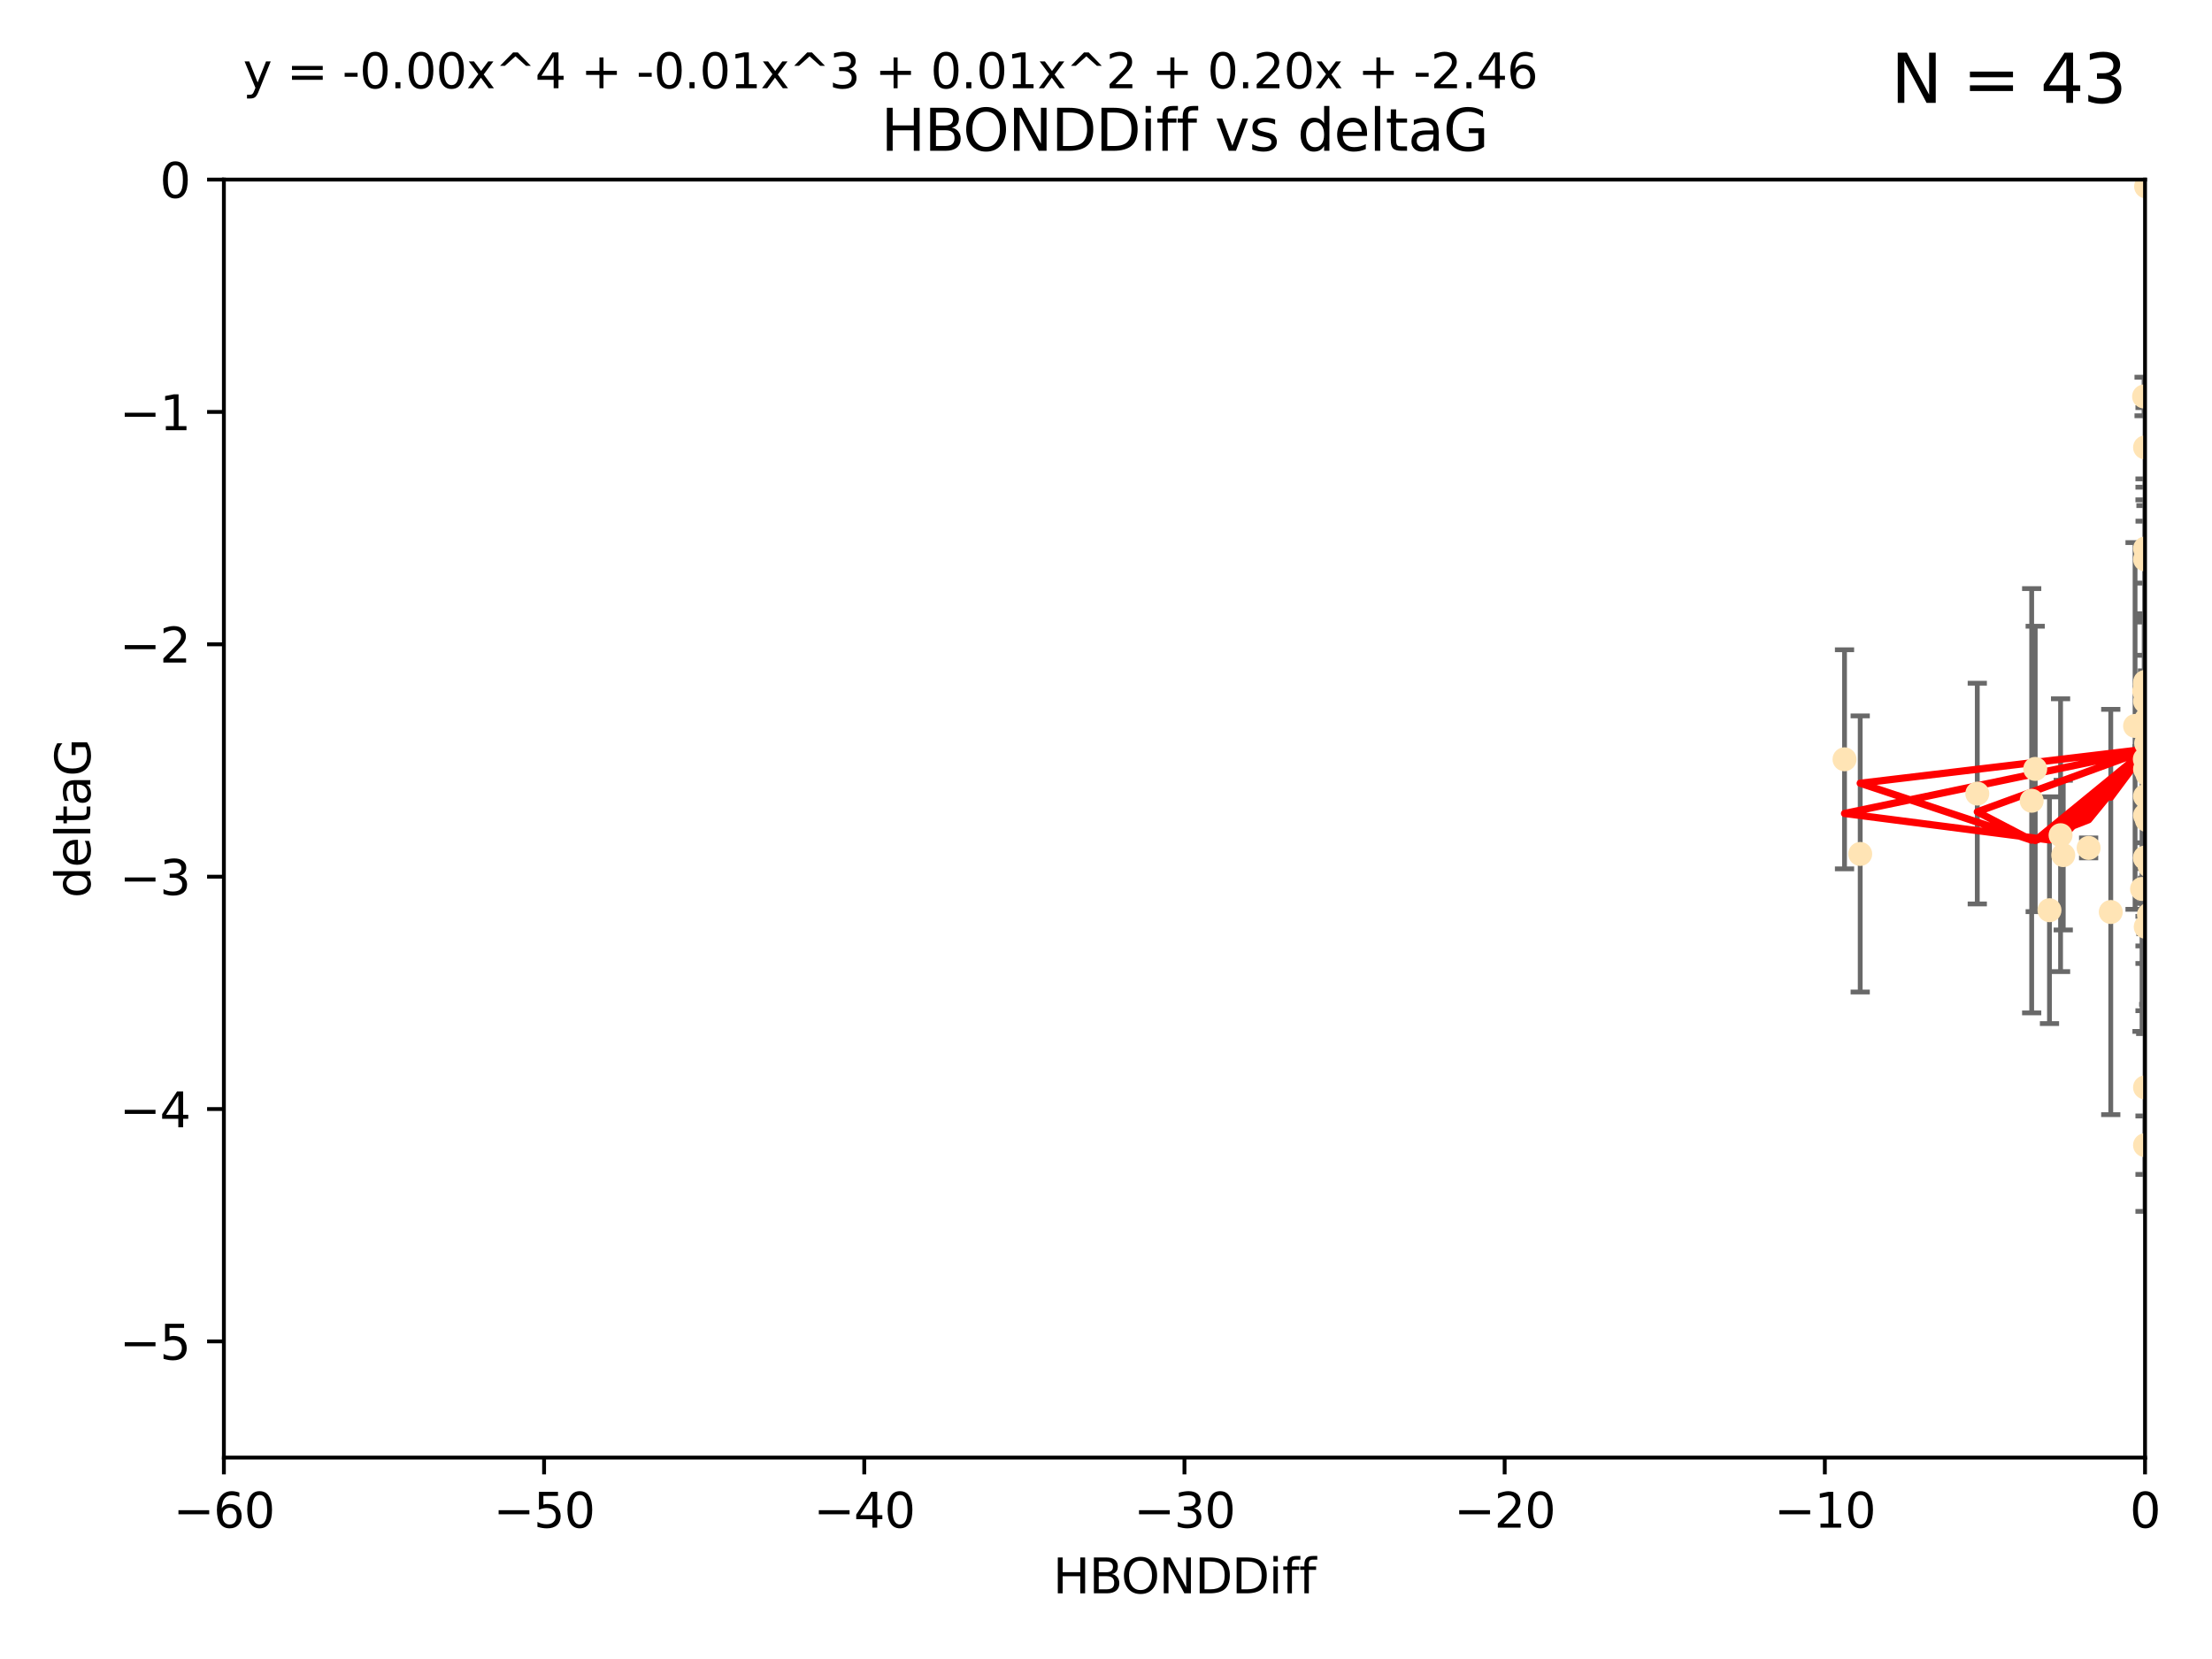 <?xml version="1.0" encoding="utf-8" standalone="no"?>
<!DOCTYPE svg PUBLIC "-//W3C//DTD SVG 1.1//EN"
  "http://www.w3.org/Graphics/SVG/1.1/DTD/svg11.dtd">
<svg xmlns:xlink="http://www.w3.org/1999/xlink" width="460.8pt" height="345.6pt" viewBox="0 0 460.8 345.6" xmlns="http://www.w3.org/2000/svg" version="1.1">
 <defs>
  <style type="text/css">*{stroke-linejoin: round; stroke-linecap: butt}</style>
 </defs>
 <g id="figure_1">
  <g id="patch_1">
   <path d="M 0 345.6 
L 460.8 345.6 
L 460.8 0 
L 0 0 
z
" style="fill: #ffffff"/>
  </g>
  <g id="axes_1">
   <g id="patch_2">
    <path d="M 46.64 303.64 
L 446.85 303.64 
L 446.85 37.411 
L 46.64 37.411 
z
" style="fill: #ffffff"/>
   </g>
   <g id="PathCollection_1">
    <defs>
     <path id="mc9ed671432" d="M 0 1.118 
C 0.297 1.118 0.581 1 0.791 0.791 
C 1 0.581 1.118 0.297 1.118 0 
C 1.118 -0.297 1 -0.581 0.791 -0.791 
C 0.581 -1 0.297 -1.118 0 -1.118 
C -0.297 -1.118 -0.581 -1 -0.791 -0.791 
C -1 -0.581 -1.118 -0.297 -1.118 0 
C -1.118 0.297 -1 0.581 -0.791 0.791 
C -0.581 1 -0.297 1.118 0 1.118 
z
" style="stroke: #ffe4b5"/>
    </defs>
    <g clip-path="url(#pda5f721642)">
     <use xlink:href="#mc9ed671432" x="447.67" y="190.544" style="fill: #ffe4b5; stroke: #ffe4b5"/>
     <use xlink:href="#mc9ed671432" x="429.812" y="178.137" style="fill: #ffe4b5; stroke: #ffe4b5"/>
     <use xlink:href="#mc9ed671432" x="446.85" y="169.858" style="fill: #ffe4b5; stroke: #ffe4b5"/>
     <use xlink:href="#mc9ed671432" x="446.85" y="238.566" style="fill: #ffe4b5; stroke: #ffe4b5"/>
     <use xlink:href="#mc9ed671432" x="429.254" y="173.986" style="fill: #ffe4b5; stroke: #ffe4b5"/>
     <use xlink:href="#mc9ed671432" x="446.868" y="142.064" style="fill: #ffe4b5; stroke: #ffe4b5"/>
     <use xlink:href="#mc9ed671432" x="411.905" y="165.32" style="fill: #ffe4b5; stroke: #ffe4b5"/>
     <use xlink:href="#mc9ed671432" x="423.236" y="166.812" style="fill: #ffe4b5; stroke: #ffe4b5"/>
     <use xlink:href="#mc9ed671432" x="387.515" y="177.893" style="fill: #ffe4b5; stroke: #ffe4b5"/>
     <use xlink:href="#mc9ed671432" x="447.074" y="38.847" style="fill: #ffe4b5; stroke: #ffe4b5"/>
     <use xlink:href="#mc9ed671432" x="447.049" y="149.929" style="fill: #ffe4b5; stroke: #ffe4b5"/>
     <use xlink:href="#mc9ed671432" x="446.85" y="114.27" style="fill: #ffe4b5; stroke: #ffe4b5"/>
     <use xlink:href="#mc9ed671432" x="446.85" y="142.679" style="fill: #ffe4b5; stroke: #ffe4b5"/>
     <use xlink:href="#mc9ed671432" x="470.887" y="148.47" style="fill: #ffe4b5; stroke: #ffe4b5"/>
     <use xlink:href="#mc9ed671432" x="446.85" y="116.536" style="fill: #ffe4b5; stroke: #ffe4b5"/>
     <use xlink:href="#mc9ed671432" x="446.809" y="158.151" style="fill: #ffe4b5; stroke: #ffe4b5"/>
     <use xlink:href="#mc9ed671432" x="447.789" y="180.416" style="fill: #ffe4b5; stroke: #ffe4b5"/>
     <use xlink:href="#mc9ed671432" x="446.85" y="146.089" style="fill: #ffe4b5; stroke: #ffe4b5"/>
     <use xlink:href="#mc9ed671432" x="446.85" y="142.386" style="fill: #ffe4b5; stroke: #ffe4b5"/>
     <use xlink:href="#mc9ed671432" x="471.009" y="164.76" style="fill: #ffe4b5; stroke: #ffe4b5"/>
     <use xlink:href="#mc9ed671432" x="446.85" y="178.642" style="fill: #ffe4b5; stroke: #ffe4b5"/>
     <use xlink:href="#mc9ed671432" x="423.973" y="160.183" style="fill: #ffe4b5; stroke: #ffe4b5"/>
     <use xlink:href="#mc9ed671432" x="435.099" y="176.633" style="fill: #ffe4b5; stroke: #ffe4b5"/>
     <use xlink:href="#mc9ed671432" x="446.85" y="178.764" style="fill: #ffe4b5; stroke: #ffe4b5"/>
     <use xlink:href="#mc9ed671432" x="446.226" y="185.182" style="fill: #ffe4b5; stroke: #ffe4b5"/>
     <use xlink:href="#mc9ed671432" x="439.711" y="189.983" style="fill: #ffe4b5; stroke: #ffe4b5"/>
     <use xlink:href="#mc9ed671432" x="446.677" y="143.993" style="fill: #ffe4b5; stroke: #ffe4b5"/>
     <use xlink:href="#mc9ed671432" x="446.85" y="226.528" style="fill: #ffe4b5; stroke: #ffe4b5"/>
     <use xlink:href="#mc9ed671432" x="384.248" y="158.177" style="fill: #ffe4b5; stroke: #ffe4b5"/>
     <use xlink:href="#mc9ed671432" x="426.944" y="189.612" style="fill: #ffe4b5; stroke: #ffe4b5"/>
     <use xlink:href="#mc9ed671432" x="447.618" y="178.566" style="fill: #ffe4b5; stroke: #ffe4b5"/>
     <use xlink:href="#mc9ed671432" x="446.994" y="193.073" style="fill: #ffe4b5; stroke: #ffe4b5"/>
     <use xlink:href="#mc9ed671432" x="446.857" y="93.206" style="fill: #ffe4b5; stroke: #ffe4b5"/>
     <use xlink:href="#mc9ed671432" x="447.378" y="152.11" style="fill: #ffe4b5; stroke: #ffe4b5"/>
     <use xlink:href="#mc9ed671432" x="446.653" y="82.595" style="fill: #ffe4b5; stroke: #ffe4b5"/>
     <use xlink:href="#mc9ed671432" x="447.362" y="161.337" style="fill: #ffe4b5; stroke: #ffe4b5"/>
     <use xlink:href="#mc9ed671432" x="471.003" y="101.135" style="fill: #ffe4b5; stroke: #ffe4b5"/>
     <use xlink:href="#mc9ed671432" x="447.081" y="154.845" style="fill: #ffe4b5; stroke: #ffe4b5"/>
     <use xlink:href="#mc9ed671432" x="447.236" y="170.835" style="fill: #ffe4b5; stroke: #ffe4b5"/>
     <use xlink:href="#mc9ed671432" x="444.774" y="151.227" style="fill: #ffe4b5; stroke: #ffe4b5"/>
     <use xlink:href="#mc9ed671432" x="471.328" y="138.239" style="fill: #ffe4b5; stroke: #ffe4b5"/>
     <use xlink:href="#mc9ed671432" x="446.85" y="165.868" style="fill: #ffe4b5; stroke: #ffe4b5"/>
     <use xlink:href="#mc9ed671432" x="446.85" y="160.223" style="fill: #ffe4b5; stroke: #ffe4b5"/>
    </g>
   </g>
   <g id="matplotlib.axis_1">
    <g id="xtick_1">
     <g id="line2d_1">
      <defs>
       <path id="m88e92c25e1" d="M 0 0 
L 0 3.5 
" style="stroke: #000000; stroke-width: 0.8"/>
      </defs>
      <g>
       <use xlink:href="#m88e92c25e1" x="46.64" y="303.64" style="stroke: #000000; stroke-width: 0.8"/>
      </g>
     </g>
     <g id="text_1">
      <!-- −60 -->
      <g transform="translate(36.088 318.238)scale(0.1 -0.1)">
       <defs>
        <path id="DejaVuSans-2212" d="M 678 2272 
L 4684 2272 
L 4684 1741 
L 678 1741 
L 678 2272 
z
" transform="scale(0.016)"/>
        <path id="DejaVuSans-36" d="M 2113 2584 
Q 1688 2584 1439 2293 
Q 1191 2003 1191 1497 
Q 1191 994 1439 701 
Q 1688 409 2113 409 
Q 2538 409 2786 701 
Q 3034 994 3034 1497 
Q 3034 2003 2786 2293 
Q 2538 2584 2113 2584 
z
M 3366 4563 
L 3366 3988 
Q 3128 4100 2886 4159 
Q 2644 4219 2406 4219 
Q 1781 4219 1451 3797 
Q 1122 3375 1075 2522 
Q 1259 2794 1537 2939 
Q 1816 3084 2150 3084 
Q 2853 3084 3261 2657 
Q 3669 2231 3669 1497 
Q 3669 778 3244 343 
Q 2819 -91 2113 -91 
Q 1303 -91 875 529 
Q 447 1150 447 2328 
Q 447 3434 972 4092 
Q 1497 4750 2381 4750 
Q 2619 4750 2861 4703 
Q 3103 4656 3366 4563 
z
" transform="scale(0.016)"/>
        <path id="DejaVuSans-30" d="M 2034 4250 
Q 1547 4250 1301 3770 
Q 1056 3291 1056 2328 
Q 1056 1369 1301 889 
Q 1547 409 2034 409 
Q 2525 409 2770 889 
Q 3016 1369 3016 2328 
Q 3016 3291 2770 3770 
Q 2525 4250 2034 4250 
z
M 2034 4750 
Q 2819 4750 3233 4129 
Q 3647 3509 3647 2328 
Q 3647 1150 3233 529 
Q 2819 -91 2034 -91 
Q 1250 -91 836 529 
Q 422 1150 422 2328 
Q 422 3509 836 4129 
Q 1250 4750 2034 4750 
z
" transform="scale(0.016)"/>
       </defs>
       <use xlink:href="#DejaVuSans-2212"/>
       <use xlink:href="#DejaVuSans-36" x="83.789"/>
       <use xlink:href="#DejaVuSans-30" x="147.412"/>
      </g>
     </g>
    </g>
    <g id="xtick_2">
     <g id="line2d_2">
      <g>
       <use xlink:href="#m88e92c25e1" x="113.342" y="303.64" style="stroke: #000000; stroke-width: 0.8"/>
      </g>
     </g>
     <g id="text_2">
      <!-- −50 -->
      <g transform="translate(102.789 318.238)scale(0.1 -0.1)">
       <defs>
        <path id="DejaVuSans-35" d="M 691 4666 
L 3169 4666 
L 3169 4134 
L 1269 4134 
L 1269 2991 
Q 1406 3038 1543 3061 
Q 1681 3084 1819 3084 
Q 2600 3084 3056 2656 
Q 3513 2228 3513 1497 
Q 3513 744 3044 326 
Q 2575 -91 1722 -91 
Q 1428 -91 1123 -41 
Q 819 9 494 109 
L 494 744 
Q 775 591 1075 516 
Q 1375 441 1709 441 
Q 2250 441 2565 725 
Q 2881 1009 2881 1497 
Q 2881 1984 2565 2268 
Q 2250 2553 1709 2553 
Q 1456 2553 1204 2497 
Q 953 2441 691 2322 
L 691 4666 
z
" transform="scale(0.016)"/>
       </defs>
       <use xlink:href="#DejaVuSans-2212"/>
       <use xlink:href="#DejaVuSans-35" x="83.789"/>
       <use xlink:href="#DejaVuSans-30" x="147.412"/>
      </g>
     </g>
    </g>
    <g id="xtick_3">
     <g id="line2d_3">
      <g>
       <use xlink:href="#m88e92c25e1" x="180.043" y="303.64" style="stroke: #000000; stroke-width: 0.8"/>
      </g>
     </g>
     <g id="text_3">
      <!-- −40 -->
      <g transform="translate(169.491 318.238)scale(0.1 -0.1)">
       <defs>
        <path id="DejaVuSans-34" d="M 2419 4116 
L 825 1625 
L 2419 1625 
L 2419 4116 
z
M 2253 4666 
L 3047 4666 
L 3047 1625 
L 3713 1625 
L 3713 1100 
L 3047 1100 
L 3047 0 
L 2419 0 
L 2419 1100 
L 313 1100 
L 313 1709 
L 2253 4666 
z
" transform="scale(0.016)"/>
       </defs>
       <use xlink:href="#DejaVuSans-2212"/>
       <use xlink:href="#DejaVuSans-34" x="83.789"/>
       <use xlink:href="#DejaVuSans-30" x="147.412"/>
      </g>
     </g>
    </g>
    <g id="xtick_4">
     <g id="line2d_4">
      <g>
       <use xlink:href="#m88e92c25e1" x="246.745" y="303.64" style="stroke: #000000; stroke-width: 0.8"/>
      </g>
     </g>
     <g id="text_4">
      <!-- −30 -->
      <g transform="translate(236.193 318.238)scale(0.1 -0.1)">
       <defs>
        <path id="DejaVuSans-33" d="M 2597 2516 
Q 3050 2419 3304 2112 
Q 3559 1806 3559 1356 
Q 3559 666 3084 287 
Q 2609 -91 1734 -91 
Q 1441 -91 1130 -33 
Q 819 25 488 141 
L 488 750 
Q 750 597 1062 519 
Q 1375 441 1716 441 
Q 2309 441 2620 675 
Q 2931 909 2931 1356 
Q 2931 1769 2642 2001 
Q 2353 2234 1838 2234 
L 1294 2234 
L 1294 2753 
L 1863 2753 
Q 2328 2753 2575 2939 
Q 2822 3125 2822 3475 
Q 2822 3834 2567 4026 
Q 2313 4219 1838 4219 
Q 1578 4219 1281 4162 
Q 984 4106 628 3988 
L 628 4550 
Q 988 4650 1302 4700 
Q 1616 4750 1894 4750 
Q 2613 4750 3031 4423 
Q 3450 4097 3450 3541 
Q 3450 3153 3228 2886 
Q 3006 2619 2597 2516 
z
" transform="scale(0.016)"/>
       </defs>
       <use xlink:href="#DejaVuSans-2212"/>
       <use xlink:href="#DejaVuSans-33" x="83.789"/>
       <use xlink:href="#DejaVuSans-30" x="147.412"/>
      </g>
     </g>
    </g>
    <g id="xtick_5">
     <g id="line2d_5">
      <g>
       <use xlink:href="#m88e92c25e1" x="313.447" y="303.64" style="stroke: #000000; stroke-width: 0.8"/>
      </g>
     </g>
     <g id="text_5">
      <!-- −20 -->
      <g transform="translate(302.894 318.238)scale(0.1 -0.1)">
       <defs>
        <path id="DejaVuSans-32" d="M 1228 531 
L 3431 531 
L 3431 0 
L 469 0 
L 469 531 
Q 828 903 1448 1529 
Q 2069 2156 2228 2338 
Q 2531 2678 2651 2914 
Q 2772 3150 2772 3378 
Q 2772 3750 2511 3984 
Q 2250 4219 1831 4219 
Q 1534 4219 1204 4116 
Q 875 4013 500 3803 
L 500 4441 
Q 881 4594 1212 4672 
Q 1544 4750 1819 4750 
Q 2544 4750 2975 4387 
Q 3406 4025 3406 3419 
Q 3406 3131 3298 2873 
Q 3191 2616 2906 2266 
Q 2828 2175 2409 1742 
Q 1991 1309 1228 531 
z
" transform="scale(0.016)"/>
       </defs>
       <use xlink:href="#DejaVuSans-2212"/>
       <use xlink:href="#DejaVuSans-32" x="83.789"/>
       <use xlink:href="#DejaVuSans-30" x="147.412"/>
      </g>
     </g>
    </g>
    <g id="xtick_6">
     <g id="line2d_6">
      <g>
       <use xlink:href="#m88e92c25e1" x="380.148" y="303.64" style="stroke: #000000; stroke-width: 0.8"/>
      </g>
     </g>
     <g id="text_6">
      <!-- −10 -->
      <g transform="translate(369.596 318.238)scale(0.1 -0.1)">
       <defs>
        <path id="DejaVuSans-31" d="M 794 531 
L 1825 531 
L 1825 4091 
L 703 3866 
L 703 4441 
L 1819 4666 
L 2450 4666 
L 2450 531 
L 3481 531 
L 3481 0 
L 794 0 
L 794 531 
z
" transform="scale(0.016)"/>
       </defs>
       <use xlink:href="#DejaVuSans-2212"/>
       <use xlink:href="#DejaVuSans-31" x="83.789"/>
       <use xlink:href="#DejaVuSans-30" x="147.412"/>
      </g>
     </g>
    </g>
    <g id="xtick_7">
     <g id="line2d_7">
      <g>
       <use xlink:href="#m88e92c25e1" x="446.85" y="303.64" style="stroke: #000000; stroke-width: 0.8"/>
      </g>
     </g>
     <g id="text_7">
      <!-- 0 -->
      <g transform="translate(443.669 318.238)scale(0.1 -0.1)">
       <use xlink:href="#DejaVuSans-30"/>
      </g>
     </g>
    </g>
    <g id="text_8">
     <!-- HBONDDiff -->
     <g transform="translate(219.356 331.917)scale(0.1 -0.1)">
      <defs>
       <path id="DejaVuSans-48" d="M 628 4666 
L 1259 4666 
L 1259 2753 
L 3553 2753 
L 3553 4666 
L 4184 4666 
L 4184 0 
L 3553 0 
L 3553 2222 
L 1259 2222 
L 1259 0 
L 628 0 
L 628 4666 
z
" transform="scale(0.016)"/>
       <path id="DejaVuSans-42" d="M 1259 2228 
L 1259 519 
L 2272 519 
Q 2781 519 3026 730 
Q 3272 941 3272 1375 
Q 3272 1813 3026 2020 
Q 2781 2228 2272 2228 
L 1259 2228 
z
M 1259 4147 
L 1259 2741 
L 2194 2741 
Q 2656 2741 2882 2914 
Q 3109 3088 3109 3444 
Q 3109 3797 2882 3972 
Q 2656 4147 2194 4147 
L 1259 4147 
z
M 628 4666 
L 2241 4666 
Q 2963 4666 3353 4366 
Q 3744 4066 3744 3513 
Q 3744 3084 3544 2831 
Q 3344 2578 2956 2516 
Q 3422 2416 3680 2098 
Q 3938 1781 3938 1306 
Q 3938 681 3513 340 
Q 3088 0 2303 0 
L 628 0 
L 628 4666 
z
" transform="scale(0.016)"/>
       <path id="DejaVuSans-4f" d="M 2522 4238 
Q 1834 4238 1429 3725 
Q 1025 3213 1025 2328 
Q 1025 1447 1429 934 
Q 1834 422 2522 422 
Q 3209 422 3611 934 
Q 4013 1447 4013 2328 
Q 4013 3213 3611 3725 
Q 3209 4238 2522 4238 
z
M 2522 4750 
Q 3503 4750 4090 4092 
Q 4678 3434 4678 2328 
Q 4678 1225 4090 567 
Q 3503 -91 2522 -91 
Q 1538 -91 948 565 
Q 359 1222 359 2328 
Q 359 3434 948 4092 
Q 1538 4750 2522 4750 
z
" transform="scale(0.016)"/>
       <path id="DejaVuSans-4e" d="M 628 4666 
L 1478 4666 
L 3547 763 
L 3547 4666 
L 4159 4666 
L 4159 0 
L 3309 0 
L 1241 3903 
L 1241 0 
L 628 0 
L 628 4666 
z
" transform="scale(0.016)"/>
       <path id="DejaVuSans-44" d="M 1259 4147 
L 1259 519 
L 2022 519 
Q 2988 519 3436 956 
Q 3884 1394 3884 2338 
Q 3884 3275 3436 3711 
Q 2988 4147 2022 4147 
L 1259 4147 
z
M 628 4666 
L 1925 4666 
Q 3281 4666 3915 4102 
Q 4550 3538 4550 2338 
Q 4550 1131 3912 565 
Q 3275 0 1925 0 
L 628 0 
L 628 4666 
z
" transform="scale(0.016)"/>
       <path id="DejaVuSans-69" d="M 603 3500 
L 1178 3500 
L 1178 0 
L 603 0 
L 603 3500 
z
M 603 4863 
L 1178 4863 
L 1178 4134 
L 603 4134 
L 603 4863 
z
" transform="scale(0.016)"/>
       <path id="DejaVuSans-66" d="M 2375 4863 
L 2375 4384 
L 1825 4384 
Q 1516 4384 1395 4259 
Q 1275 4134 1275 3809 
L 1275 3500 
L 2222 3500 
L 2222 3053 
L 1275 3053 
L 1275 0 
L 697 0 
L 697 3053 
L 147 3053 
L 147 3500 
L 697 3500 
L 697 3744 
Q 697 4328 969 4595 
Q 1241 4863 1831 4863 
L 2375 4863 
z
" transform="scale(0.016)"/>
      </defs>
      <use xlink:href="#DejaVuSans-48"/>
      <use xlink:href="#DejaVuSans-42" x="75.195"/>
      <use xlink:href="#DejaVuSans-4f" x="142.049"/>
      <use xlink:href="#DejaVuSans-4e" x="220.76"/>
      <use xlink:href="#DejaVuSans-44" x="295.564"/>
      <use xlink:href="#DejaVuSans-44" x="372.566"/>
      <use xlink:href="#DejaVuSans-69" x="449.568"/>
      <use xlink:href="#DejaVuSans-66" x="477.352"/>
      <use xlink:href="#DejaVuSans-66" x="512.557"/>
     </g>
    </g>
   </g>
   <g id="matplotlib.axis_2">
    <g id="ytick_1">
     <g id="line2d_8">
      <defs>
       <path id="md0342e9966" d="M 0 0 
L -3.5 0 
" style="stroke: #000000; stroke-width: 0.8"/>
      </defs>
      <g>
       <use xlink:href="#md0342e9966" x="46.64" y="279.437" style="stroke: #000000; stroke-width: 0.8"/>
      </g>
     </g>
     <g id="text_9">
      <!-- −5 -->
      <g transform="translate(24.898 283.237)scale(0.1 -0.1)">
       <use xlink:href="#DejaVuSans-2212"/>
       <use xlink:href="#DejaVuSans-35" x="83.789"/>
      </g>
     </g>
    </g>
    <g id="ytick_2">
     <g id="line2d_9">
      <g>
       <use xlink:href="#md0342e9966" x="46.64" y="231.032" style="stroke: #000000; stroke-width: 0.8"/>
      </g>
     </g>
     <g id="text_10">
      <!-- −4 -->
      <g transform="translate(24.898 234.831)scale(0.1 -0.1)">
       <use xlink:href="#DejaVuSans-2212"/>
       <use xlink:href="#DejaVuSans-34" x="83.789"/>
      </g>
     </g>
    </g>
    <g id="ytick_3">
     <g id="line2d_10">
      <g>
       <use xlink:href="#md0342e9966" x="46.64" y="182.627" style="stroke: #000000; stroke-width: 0.8"/>
      </g>
     </g>
     <g id="text_11">
      <!-- −3 -->
      <g transform="translate(24.898 186.426)scale(0.1 -0.1)">
       <use xlink:href="#DejaVuSans-2212"/>
       <use xlink:href="#DejaVuSans-33" x="83.789"/>
      </g>
     </g>
    </g>
    <g id="ytick_4">
     <g id="line2d_11">
      <g>
       <use xlink:href="#md0342e9966" x="46.64" y="134.222" style="stroke: #000000; stroke-width: 0.8"/>
      </g>
     </g>
     <g id="text_12">
      <!-- −2 -->
      <g transform="translate(24.898 138.021)scale(0.1 -0.1)">
       <use xlink:href="#DejaVuSans-2212"/>
       <use xlink:href="#DejaVuSans-32" x="83.789"/>
      </g>
     </g>
    </g>
    <g id="ytick_5">
     <g id="line2d_12">
      <g>
       <use xlink:href="#md0342e9966" x="46.64" y="85.816" style="stroke: #000000; stroke-width: 0.8"/>
      </g>
     </g>
     <g id="text_13">
      <!-- −1 -->
      <g transform="translate(24.898 89.616)scale(0.1 -0.1)">
       <use xlink:href="#DejaVuSans-2212"/>
       <use xlink:href="#DejaVuSans-31" x="83.789"/>
      </g>
     </g>
    </g>
    <g id="ytick_6">
     <g id="line2d_13">
      <g>
       <use xlink:href="#md0342e9966" x="46.64" y="37.411" style="stroke: #000000; stroke-width: 0.8"/>
      </g>
     </g>
     <g id="text_14">
      <!-- 0 -->
      <g transform="translate(33.278 41.21)scale(0.1 -0.1)">
       <use xlink:href="#DejaVuSans-30"/>
      </g>
     </g>
    </g>
    <g id="text_15">
     <!-- deltaG -->
     <g transform="translate(18.818 187.064)rotate(-90)scale(0.1 -0.1)">
      <defs>
       <path id="DejaVuSans-64" d="M 2906 2969 
L 2906 4863 
L 3481 4863 
L 3481 0 
L 2906 0 
L 2906 525 
Q 2725 213 2448 61 
Q 2172 -91 1784 -91 
Q 1150 -91 751 415 
Q 353 922 353 1747 
Q 353 2572 751 3078 
Q 1150 3584 1784 3584 
Q 2172 3584 2448 3432 
Q 2725 3281 2906 2969 
z
M 947 1747 
Q 947 1113 1208 752 
Q 1469 391 1925 391 
Q 2381 391 2643 752 
Q 2906 1113 2906 1747 
Q 2906 2381 2643 2742 
Q 2381 3103 1925 3103 
Q 1469 3103 1208 2742 
Q 947 2381 947 1747 
z
" transform="scale(0.016)"/>
       <path id="DejaVuSans-65" d="M 3597 1894 
L 3597 1613 
L 953 1613 
Q 991 1019 1311 708 
Q 1631 397 2203 397 
Q 2534 397 2845 478 
Q 3156 559 3463 722 
L 3463 178 
Q 3153 47 2828 -22 
Q 2503 -91 2169 -91 
Q 1331 -91 842 396 
Q 353 884 353 1716 
Q 353 2575 817 3079 
Q 1281 3584 2069 3584 
Q 2775 3584 3186 3129 
Q 3597 2675 3597 1894 
z
M 3022 2063 
Q 3016 2534 2758 2815 
Q 2500 3097 2075 3097 
Q 1594 3097 1305 2825 
Q 1016 2553 972 2059 
L 3022 2063 
z
" transform="scale(0.016)"/>
       <path id="DejaVuSans-6c" d="M 603 4863 
L 1178 4863 
L 1178 0 
L 603 0 
L 603 4863 
z
" transform="scale(0.016)"/>
       <path id="DejaVuSans-74" d="M 1172 4494 
L 1172 3500 
L 2356 3500 
L 2356 3053 
L 1172 3053 
L 1172 1153 
Q 1172 725 1289 603 
Q 1406 481 1766 481 
L 2356 481 
L 2356 0 
L 1766 0 
Q 1100 0 847 248 
Q 594 497 594 1153 
L 594 3053 
L 172 3053 
L 172 3500 
L 594 3500 
L 594 4494 
L 1172 4494 
z
" transform="scale(0.016)"/>
       <path id="DejaVuSans-61" d="M 2194 1759 
Q 1497 1759 1228 1600 
Q 959 1441 959 1056 
Q 959 750 1161 570 
Q 1363 391 1709 391 
Q 2188 391 2477 730 
Q 2766 1069 2766 1631 
L 2766 1759 
L 2194 1759 
z
M 3341 1997 
L 3341 0 
L 2766 0 
L 2766 531 
Q 2569 213 2275 61 
Q 1981 -91 1556 -91 
Q 1019 -91 701 211 
Q 384 513 384 1019 
Q 384 1609 779 1909 
Q 1175 2209 1959 2209 
L 2766 2209 
L 2766 2266 
Q 2766 2663 2505 2880 
Q 2244 3097 1772 3097 
Q 1472 3097 1187 3025 
Q 903 2953 641 2809 
L 641 3341 
Q 956 3463 1253 3523 
Q 1550 3584 1831 3584 
Q 2591 3584 2966 3190 
Q 3341 2797 3341 1997 
z
" transform="scale(0.016)"/>
       <path id="DejaVuSans-47" d="M 3809 666 
L 3809 1919 
L 2778 1919 
L 2778 2438 
L 4434 2438 
L 4434 434 
Q 4069 175 3628 42 
Q 3188 -91 2688 -91 
Q 1594 -91 976 548 
Q 359 1188 359 2328 
Q 359 3472 976 4111 
Q 1594 4750 2688 4750 
Q 3144 4750 3555 4637 
Q 3966 4525 4313 4306 
L 4313 3634 
Q 3963 3931 3569 4081 
Q 3175 4231 2741 4231 
Q 1884 4231 1454 3753 
Q 1025 3275 1025 2328 
Q 1025 1384 1454 906 
Q 1884 428 2741 428 
Q 3075 428 3337 486 
Q 3600 544 3809 666 
z
" transform="scale(0.016)"/>
      </defs>
      <use xlink:href="#DejaVuSans-64"/>
      <use xlink:href="#DejaVuSans-65" x="63.477"/>
      <use xlink:href="#DejaVuSans-6c" x="125"/>
      <use xlink:href="#DejaVuSans-74" x="152.783"/>
      <use xlink:href="#DejaVuSans-61" x="191.992"/>
      <use xlink:href="#DejaVuSans-47" x="253.271"/>
     </g>
    </g>
   </g>
   <g id="LineCollection_1">
    <path d="M 447.67 200.752 
L 447.67 180.336 
" clip-path="url(#pda5f721642)" style="fill: none; stroke: #696969"/>
    <path d="M 429.812 193.728 
L 429.812 162.545 
" clip-path="url(#pda5f721642)" style="fill: none; stroke: #696969"/>
    <path d="M 446.85 180.927 
L 446.85 158.788 
" clip-path="url(#pda5f721642)" style="fill: none; stroke: #696969"/>
    <path d="M 446.85 244.654 
L 446.85 232.478 
" clip-path="url(#pda5f721642)" style="fill: none; stroke: #696969"/>
    <path d="M 429.254 202.4 
L 429.254 145.572 
" clip-path="url(#pda5f721642)" style="fill: none; stroke: #696969"/>
    <path d="M 446.868 175.564 
L 446.868 108.565 
" clip-path="url(#pda5f721642)" style="fill: none; stroke: #696969"/>
    <path d="M 411.905 188.311 
L 411.905 142.329 
" clip-path="url(#pda5f721642)" style="fill: none; stroke: #696969"/>
    <path d="M 423.236 211.006 
L 423.236 122.617 
" clip-path="url(#pda5f721642)" style="fill: none; stroke: #696969"/>
    <path d="M 387.515 206.654 
L 387.515 149.132 
" clip-path="url(#pda5f721642)" style="fill: none; stroke: #696969"/>
    <path d="M 447.074 39.167 
L 447.074 38.528 
" clip-path="url(#pda5f721642)" style="fill: none; stroke: #696969"/>
    <path d="M 447.049 194.529 
L 447.049 105.328 
" clip-path="url(#pda5f721642)" style="fill: none; stroke: #696969"/>
    <path d="M 446.85 128.784 
L 446.85 99.756 
" clip-path="url(#pda5f721642)" style="fill: none; stroke: #696969"/>
    <path d="M 446.85 171.617 
L 446.85 113.74 
" clip-path="url(#pda5f721642)" style="fill: none; stroke: #696969"/>
    <path clip-path="url(#pda5f721642)" style="fill: none; stroke: #696969"/>
    <path d="M 446.85 128.944 
L 446.85 104.128 
" clip-path="url(#pda5f721642)" style="fill: none; stroke: #696969"/>
    <path d="M 446.809 188.185 
L 446.809 128.118 
" clip-path="url(#pda5f721642)" style="fill: none; stroke: #696969"/>
    <path d="M 447.789 192.831 
L 447.789 168.001 
" clip-path="url(#pda5f721642)" style="fill: none; stroke: #696969"/>
    <path d="M 446.85 170.71 
L 446.85 121.468 
" clip-path="url(#pda5f721642)" style="fill: none; stroke: #696969"/>
    <path d="M 446.85 156.916 
L 446.85 127.856 
" clip-path="url(#pda5f721642)" style="fill: none; stroke: #696969"/>
    <path clip-path="url(#pda5f721642)" style="fill: none; stroke: #696969"/>
    <path d="M 446.85 210.551 
L 446.85 146.733 
" clip-path="url(#pda5f721642)" style="fill: none; stroke: #696969"/>
    <path d="M 423.973 189.912 
L 423.973 130.454 
" clip-path="url(#pda5f721642)" style="fill: none; stroke: #696969"/>
    <path d="M 435.099 178.713 
L 435.099 174.553 
" clip-path="url(#pda5f721642)" style="fill: none; stroke: #696969"/>
    <path d="M 446.85 197.058 
L 446.85 160.47 
" clip-path="url(#pda5f721642)" style="fill: none; stroke: #696969"/>
    <path d="M 446.226 214.86 
L 446.226 155.505 
" clip-path="url(#pda5f721642)" style="fill: none; stroke: #696969"/>
    <path d="M 439.711 232.198 
L 439.711 147.768 
" clip-path="url(#pda5f721642)" style="fill: none; stroke: #696969"/>
    <path d="M 446.677 158.404 
L 446.677 129.582 
" clip-path="url(#pda5f721642)" style="fill: none; stroke: #696969"/>
    <path d="M 446.85 252.353 
L 446.85 200.703 
" clip-path="url(#pda5f721642)" style="fill: none; stroke: #696969"/>
    <path d="M 384.248 180.992 
L 384.248 135.362 
" clip-path="url(#pda5f721642)" style="fill: none; stroke: #696969"/>
    <path d="M 426.944 213.225 
L 426.944 166 
" clip-path="url(#pda5f721642)" style="fill: none; stroke: #696969"/>
    <path d="M 447.618 209.214 
L 447.618 147.918 
" clip-path="url(#pda5f721642)" style="fill: none; stroke: #696969"/>
    <path d="M 446.994 215.317 
L 446.994 170.829 
" clip-path="url(#pda5f721642)" style="fill: none; stroke: #696969"/>
    <path d="M 446.857 101.492 
L 446.857 84.919 
" clip-path="url(#pda5f721642)" style="fill: none; stroke: #696969"/>
    <path d="M 447.378 161.174 
L 447.378 143.046 
" clip-path="url(#pda5f721642)" style="fill: none; stroke: #696969"/>
    <path d="M 446.653 86.608 
L 446.653 78.581 
" clip-path="url(#pda5f721642)" style="fill: none; stroke: #696969"/>
    <path d="M 447.362 182.927 
L 447.362 139.748 
" clip-path="url(#pda5f721642)" style="fill: none; stroke: #696969"/>
    <path clip-path="url(#pda5f721642)" style="fill: none; stroke: #696969"/>
    <path d="M 447.081 192.081 
L 447.081 117.609 
" clip-path="url(#pda5f721642)" style="fill: none; stroke: #696969"/>
    <path d="M 447.236 187.253 
L 447.236 154.416 
" clip-path="url(#pda5f721642)" style="fill: none; stroke: #696969"/>
    <path d="M 444.774 189.424 
L 444.774 113.031 
" clip-path="url(#pda5f721642)" style="fill: none; stroke: #696969"/>
    <path clip-path="url(#pda5f721642)" style="fill: none; stroke: #696969"/>
    <path d="M 446.85 190.89 
L 446.85 140.846 
" clip-path="url(#pda5f721642)" style="fill: none; stroke: #696969"/>
    <path d="M 446.85 183.941 
L 446.85 136.506 
" clip-path="url(#pda5f721642)" style="fill: none; stroke: #696969"/>
   </g>
   <g id="line2d_14">
    <defs>
     <path id="ma10c84be30" d="M 2 0 
L -2 -0 
" style="stroke: #696969"/>
    </defs>
    <g clip-path="url(#pda5f721642)">
     <use xlink:href="#ma10c84be30" x="447.67" y="200.752" style="fill: #696969; stroke: #696969"/>
     <use xlink:href="#ma10c84be30" x="429.812" y="193.728" style="fill: #696969; stroke: #696969"/>
     <use xlink:href="#ma10c84be30" x="446.85" y="180.927" style="fill: #696969; stroke: #696969"/>
     <use xlink:href="#ma10c84be30" x="446.85" y="244.654" style="fill: #696969; stroke: #696969"/>
     <use xlink:href="#ma10c84be30" x="429.254" y="202.4" style="fill: #696969; stroke: #696969"/>
     <use xlink:href="#ma10c84be30" x="446.868" y="175.564" style="fill: #696969; stroke: #696969"/>
     <use xlink:href="#ma10c84be30" x="411.905" y="188.311" style="fill: #696969; stroke: #696969"/>
     <use xlink:href="#ma10c84be30" x="423.236" y="211.006" style="fill: #696969; stroke: #696969"/>
     <use xlink:href="#ma10c84be30" x="387.515" y="206.654" style="fill: #696969; stroke: #696969"/>
     <use xlink:href="#ma10c84be30" x="447.074" y="39.167" style="fill: #696969; stroke: #696969"/>
     <use xlink:href="#ma10c84be30" x="447.049" y="194.529" style="fill: #696969; stroke: #696969"/>
     <use xlink:href="#ma10c84be30" x="446.85" y="128.784" style="fill: #696969; stroke: #696969"/>
     <use xlink:href="#ma10c84be30" x="446.85" y="171.617" style="fill: #696969; stroke: #696969"/>
     <use xlink:href="#ma10c84be30" x="470.887" y="168.179" style="fill: #696969; stroke: #696969"/>
     <use xlink:href="#ma10c84be30" x="446.85" y="128.944" style="fill: #696969; stroke: #696969"/>
     <use xlink:href="#ma10c84be30" x="446.809" y="188.185" style="fill: #696969; stroke: #696969"/>
     <use xlink:href="#ma10c84be30" x="447.789" y="192.831" style="fill: #696969; stroke: #696969"/>
     <use xlink:href="#ma10c84be30" x="446.85" y="170.71" style="fill: #696969; stroke: #696969"/>
     <use xlink:href="#ma10c84be30" x="446.85" y="156.916" style="fill: #696969; stroke: #696969"/>
     <use xlink:href="#ma10c84be30" x="471.009" y="183.061" style="fill: #696969; stroke: #696969"/>
     <use xlink:href="#ma10c84be30" x="446.85" y="210.551" style="fill: #696969; stroke: #696969"/>
     <use xlink:href="#ma10c84be30" x="423.973" y="189.912" style="fill: #696969; stroke: #696969"/>
     <use xlink:href="#ma10c84be30" x="435.099" y="178.713" style="fill: #696969; stroke: #696969"/>
     <use xlink:href="#ma10c84be30" x="446.85" y="197.058" style="fill: #696969; stroke: #696969"/>
     <use xlink:href="#ma10c84be30" x="446.226" y="214.86" style="fill: #696969; stroke: #696969"/>
     <use xlink:href="#ma10c84be30" x="439.711" y="232.198" style="fill: #696969; stroke: #696969"/>
     <use xlink:href="#ma10c84be30" x="446.677" y="158.404" style="fill: #696969; stroke: #696969"/>
     <use xlink:href="#ma10c84be30" x="446.85" y="252.353" style="fill: #696969; stroke: #696969"/>
     <use xlink:href="#ma10c84be30" x="384.248" y="180.992" style="fill: #696969; stroke: #696969"/>
     <use xlink:href="#ma10c84be30" x="426.944" y="213.225" style="fill: #696969; stroke: #696969"/>
     <use xlink:href="#ma10c84be30" x="447.618" y="209.214" style="fill: #696969; stroke: #696969"/>
     <use xlink:href="#ma10c84be30" x="446.994" y="215.317" style="fill: #696969; stroke: #696969"/>
     <use xlink:href="#ma10c84be30" x="446.857" y="101.492" style="fill: #696969; stroke: #696969"/>
     <use xlink:href="#ma10c84be30" x="447.378" y="161.174" style="fill: #696969; stroke: #696969"/>
     <use xlink:href="#ma10c84be30" x="446.653" y="86.608" style="fill: #696969; stroke: #696969"/>
     <use xlink:href="#ma10c84be30" x="447.362" y="182.927" style="fill: #696969; stroke: #696969"/>
     <use xlink:href="#ma10c84be30" x="471.003" y="105.513" style="fill: #696969; stroke: #696969"/>
     <use xlink:href="#ma10c84be30" x="447.081" y="192.081" style="fill: #696969; stroke: #696969"/>
     <use xlink:href="#ma10c84be30" x="447.236" y="187.253" style="fill: #696969; stroke: #696969"/>
     <use xlink:href="#ma10c84be30" x="444.774" y="189.424" style="fill: #696969; stroke: #696969"/>
     <use xlink:href="#ma10c84be30" x="471.328" y="158.412" style="fill: #696969; stroke: #696969"/>
     <use xlink:href="#ma10c84be30" x="446.85" y="190.89" style="fill: #696969; stroke: #696969"/>
     <use xlink:href="#ma10c84be30" x="446.85" y="183.941" style="fill: #696969; stroke: #696969"/>
    </g>
   </g>
   <g id="line2d_15">
    <g clip-path="url(#pda5f721642)">
     <use xlink:href="#ma10c84be30" x="447.67" y="180.336" style="fill: #696969; stroke: #696969"/>
     <use xlink:href="#ma10c84be30" x="429.812" y="162.545" style="fill: #696969; stroke: #696969"/>
     <use xlink:href="#ma10c84be30" x="446.85" y="158.788" style="fill: #696969; stroke: #696969"/>
     <use xlink:href="#ma10c84be30" x="446.85" y="232.478" style="fill: #696969; stroke: #696969"/>
     <use xlink:href="#ma10c84be30" x="429.254" y="145.572" style="fill: #696969; stroke: #696969"/>
     <use xlink:href="#ma10c84be30" x="446.868" y="108.565" style="fill: #696969; stroke: #696969"/>
     <use xlink:href="#ma10c84be30" x="411.905" y="142.329" style="fill: #696969; stroke: #696969"/>
     <use xlink:href="#ma10c84be30" x="423.236" y="122.617" style="fill: #696969; stroke: #696969"/>
     <use xlink:href="#ma10c84be30" x="387.515" y="149.132" style="fill: #696969; stroke: #696969"/>
     <use xlink:href="#ma10c84be30" x="447.074" y="38.528" style="fill: #696969; stroke: #696969"/>
     <use xlink:href="#ma10c84be30" x="447.049" y="105.328" style="fill: #696969; stroke: #696969"/>
     <use xlink:href="#ma10c84be30" x="446.85" y="99.756" style="fill: #696969; stroke: #696969"/>
     <use xlink:href="#ma10c84be30" x="446.85" y="113.74" style="fill: #696969; stroke: #696969"/>
     <use xlink:href="#ma10c84be30" x="470.887" y="128.76" style="fill: #696969; stroke: #696969"/>
     <use xlink:href="#ma10c84be30" x="446.85" y="104.128" style="fill: #696969; stroke: #696969"/>
     <use xlink:href="#ma10c84be30" x="446.809" y="128.118" style="fill: #696969; stroke: #696969"/>
     <use xlink:href="#ma10c84be30" x="447.789" y="168.001" style="fill: #696969; stroke: #696969"/>
     <use xlink:href="#ma10c84be30" x="446.85" y="121.468" style="fill: #696969; stroke: #696969"/>
     <use xlink:href="#ma10c84be30" x="446.85" y="127.856" style="fill: #696969; stroke: #696969"/>
     <use xlink:href="#ma10c84be30" x="471.009" y="146.459" style="fill: #696969; stroke: #696969"/>
     <use xlink:href="#ma10c84be30" x="446.85" y="146.733" style="fill: #696969; stroke: #696969"/>
     <use xlink:href="#ma10c84be30" x="423.973" y="130.454" style="fill: #696969; stroke: #696969"/>
     <use xlink:href="#ma10c84be30" x="435.099" y="174.553" style="fill: #696969; stroke: #696969"/>
     <use xlink:href="#ma10c84be30" x="446.85" y="160.47" style="fill: #696969; stroke: #696969"/>
     <use xlink:href="#ma10c84be30" x="446.226" y="155.505" style="fill: #696969; stroke: #696969"/>
     <use xlink:href="#ma10c84be30" x="439.711" y="147.768" style="fill: #696969; stroke: #696969"/>
     <use xlink:href="#ma10c84be30" x="446.677" y="129.582" style="fill: #696969; stroke: #696969"/>
     <use xlink:href="#ma10c84be30" x="446.85" y="200.703" style="fill: #696969; stroke: #696969"/>
     <use xlink:href="#ma10c84be30" x="384.248" y="135.362" style="fill: #696969; stroke: #696969"/>
     <use xlink:href="#ma10c84be30" x="426.944" y="166" style="fill: #696969; stroke: #696969"/>
     <use xlink:href="#ma10c84be30" x="447.618" y="147.918" style="fill: #696969; stroke: #696969"/>
     <use xlink:href="#ma10c84be30" x="446.994" y="170.829" style="fill: #696969; stroke: #696969"/>
     <use xlink:href="#ma10c84be30" x="446.857" y="84.919" style="fill: #696969; stroke: #696969"/>
     <use xlink:href="#ma10c84be30" x="447.378" y="143.046" style="fill: #696969; stroke: #696969"/>
     <use xlink:href="#ma10c84be30" x="446.653" y="78.581" style="fill: #696969; stroke: #696969"/>
     <use xlink:href="#ma10c84be30" x="447.362" y="139.748" style="fill: #696969; stroke: #696969"/>
     <use xlink:href="#ma10c84be30" x="471.003" y="96.758" style="fill: #696969; stroke: #696969"/>
     <use xlink:href="#ma10c84be30" x="447.081" y="117.609" style="fill: #696969; stroke: #696969"/>
     <use xlink:href="#ma10c84be30" x="447.236" y="154.416" style="fill: #696969; stroke: #696969"/>
     <use xlink:href="#ma10c84be30" x="444.774" y="113.031" style="fill: #696969; stroke: #696969"/>
     <use xlink:href="#ma10c84be30" x="471.328" y="118.066" style="fill: #696969; stroke: #696969"/>
     <use xlink:href="#ma10c84be30" x="446.85" y="140.846" style="fill: #696969; stroke: #696969"/>
     <use xlink:href="#ma10c84be30" x="446.85" y="136.506" style="fill: #696969; stroke: #696969"/>
    </g>
   </g>
   <g id="line2d_16">
    <path d="M 447.67 155.173 
L 429.812 174.14 
L 446.85 156.392 
L 446.85 156.392 
L 429.254 174.358 
L 446.868 156.365 
L 411.905 169.119 
L 423.236 175.025 
L 387.515 163.162 
L 447.074 156.06 
L 447.049 156.097 
L 446.85 156.392 
L 446.85 156.392 
L 461.8 144.781 
M 461.8 144.781 
L 446.85 156.392 
L 446.809 156.453 
L 447.789 154.994 
L 446.85 156.392 
L 446.85 156.392 
L 461.8 144.924 
M 461.8 144.924 
L 446.85 156.392 
L 423.973 175.106 
L 435.099 170.769 
L 446.85 156.392 
L 446.226 157.311 
L 439.711 166.058 
L 446.677 156.648 
L 446.85 156.392 
L 384.248 169.461 
L 426.944 174.977 
L 447.618 155.25 
L 446.994 156.179 
L 446.857 156.382 
L 447.378 155.608 
L 446.653 156.683 
L 447.362 155.631 
L 461.8 144.775 
M 461.8 144.855 
L 447.081 156.05 
L 447.236 155.819 
L 444.774 159.411 
L 461.8 145.835 
M 461.8 145.304 
L 446.85 156.392 
L 446.85 156.392 
" clip-path="url(#pda5f721642)" style="fill: none; stroke: #ff0000; stroke-width: 1.5; stroke-linecap: square"/>
   </g>
   <g id="line2d_17">
    <defs>
     <path id="m4051d0340d" d="M 0 2 
C 0.53 2 1.039 1.789 1.414 1.414 
C 1.789 1.039 2 0.53 2 0 
C 2 -0.53 1.789 -1.039 1.414 -1.414 
C 1.039 -1.789 0.53 -2 0 -2 
C -0.53 -2 -1.039 -1.789 -1.414 -1.414 
C -1.789 -1.039 -2 -0.53 -2 0 
C -2 0.53 -1.789 1.039 -1.414 1.414 
C -1.039 1.789 -0.53 2 0 2 
z
" style="stroke: #ffe4b5"/>
    </defs>
    <g clip-path="url(#pda5f721642)">
     <use xlink:href="#m4051d0340d" x="447.67" y="190.544" style="fill: #ffe4b5; stroke: #ffe4b5"/>
     <use xlink:href="#m4051d0340d" x="429.812" y="178.137" style="fill: #ffe4b5; stroke: #ffe4b5"/>
     <use xlink:href="#m4051d0340d" x="446.85" y="169.858" style="fill: #ffe4b5; stroke: #ffe4b5"/>
     <use xlink:href="#m4051d0340d" x="446.85" y="238.566" style="fill: #ffe4b5; stroke: #ffe4b5"/>
     <use xlink:href="#m4051d0340d" x="429.254" y="173.986" style="fill: #ffe4b5; stroke: #ffe4b5"/>
     <use xlink:href="#m4051d0340d" x="446.868" y="142.064" style="fill: #ffe4b5; stroke: #ffe4b5"/>
     <use xlink:href="#m4051d0340d" x="411.905" y="165.32" style="fill: #ffe4b5; stroke: #ffe4b5"/>
     <use xlink:href="#m4051d0340d" x="423.236" y="166.812" style="fill: #ffe4b5; stroke: #ffe4b5"/>
     <use xlink:href="#m4051d0340d" x="387.515" y="177.893" style="fill: #ffe4b5; stroke: #ffe4b5"/>
     <use xlink:href="#m4051d0340d" x="447.074" y="38.847" style="fill: #ffe4b5; stroke: #ffe4b5"/>
     <use xlink:href="#m4051d0340d" x="447.049" y="149.929" style="fill: #ffe4b5; stroke: #ffe4b5"/>
     <use xlink:href="#m4051d0340d" x="446.85" y="114.27" style="fill: #ffe4b5; stroke: #ffe4b5"/>
     <use xlink:href="#m4051d0340d" x="446.85" y="142.679" style="fill: #ffe4b5; stroke: #ffe4b5"/>
     <use xlink:href="#m4051d0340d" x="470.887" y="148.47" style="fill: #ffe4b5; stroke: #ffe4b5"/>
     <use xlink:href="#m4051d0340d" x="446.85" y="116.536" style="fill: #ffe4b5; stroke: #ffe4b5"/>
     <use xlink:href="#m4051d0340d" x="446.809" y="158.151" style="fill: #ffe4b5; stroke: #ffe4b5"/>
     <use xlink:href="#m4051d0340d" x="447.789" y="180.416" style="fill: #ffe4b5; stroke: #ffe4b5"/>
     <use xlink:href="#m4051d0340d" x="446.85" y="146.089" style="fill: #ffe4b5; stroke: #ffe4b5"/>
     <use xlink:href="#m4051d0340d" x="446.85" y="142.386" style="fill: #ffe4b5; stroke: #ffe4b5"/>
     <use xlink:href="#m4051d0340d" x="471.009" y="164.76" style="fill: #ffe4b5; stroke: #ffe4b5"/>
     <use xlink:href="#m4051d0340d" x="446.85" y="178.642" style="fill: #ffe4b5; stroke: #ffe4b5"/>
     <use xlink:href="#m4051d0340d" x="423.973" y="160.183" style="fill: #ffe4b5; stroke: #ffe4b5"/>
     <use xlink:href="#m4051d0340d" x="435.099" y="176.633" style="fill: #ffe4b5; stroke: #ffe4b5"/>
     <use xlink:href="#m4051d0340d" x="446.85" y="178.764" style="fill: #ffe4b5; stroke: #ffe4b5"/>
     <use xlink:href="#m4051d0340d" x="446.226" y="185.182" style="fill: #ffe4b5; stroke: #ffe4b5"/>
     <use xlink:href="#m4051d0340d" x="439.711" y="189.983" style="fill: #ffe4b5; stroke: #ffe4b5"/>
     <use xlink:href="#m4051d0340d" x="446.677" y="143.993" style="fill: #ffe4b5; stroke: #ffe4b5"/>
     <use xlink:href="#m4051d0340d" x="446.85" y="226.528" style="fill: #ffe4b5; stroke: #ffe4b5"/>
     <use xlink:href="#m4051d0340d" x="384.248" y="158.177" style="fill: #ffe4b5; stroke: #ffe4b5"/>
     <use xlink:href="#m4051d0340d" x="426.944" y="189.612" style="fill: #ffe4b5; stroke: #ffe4b5"/>
     <use xlink:href="#m4051d0340d" x="447.618" y="178.566" style="fill: #ffe4b5; stroke: #ffe4b5"/>
     <use xlink:href="#m4051d0340d" x="446.994" y="193.073" style="fill: #ffe4b5; stroke: #ffe4b5"/>
     <use xlink:href="#m4051d0340d" x="446.857" y="93.206" style="fill: #ffe4b5; stroke: #ffe4b5"/>
     <use xlink:href="#m4051d0340d" x="447.378" y="152.11" style="fill: #ffe4b5; stroke: #ffe4b5"/>
     <use xlink:href="#m4051d0340d" x="446.653" y="82.595" style="fill: #ffe4b5; stroke: #ffe4b5"/>
     <use xlink:href="#m4051d0340d" x="447.362" y="161.337" style="fill: #ffe4b5; stroke: #ffe4b5"/>
     <use xlink:href="#m4051d0340d" x="471.003" y="101.135" style="fill: #ffe4b5; stroke: #ffe4b5"/>
     <use xlink:href="#m4051d0340d" x="447.081" y="154.845" style="fill: #ffe4b5; stroke: #ffe4b5"/>
     <use xlink:href="#m4051d0340d" x="447.236" y="170.835" style="fill: #ffe4b5; stroke: #ffe4b5"/>
     <use xlink:href="#m4051d0340d" x="444.774" y="151.227" style="fill: #ffe4b5; stroke: #ffe4b5"/>
     <use xlink:href="#m4051d0340d" x="471.328" y="138.239" style="fill: #ffe4b5; stroke: #ffe4b5"/>
     <use xlink:href="#m4051d0340d" x="446.85" y="165.868" style="fill: #ffe4b5; stroke: #ffe4b5"/>
     <use xlink:href="#m4051d0340d" x="446.85" y="160.223" style="fill: #ffe4b5; stroke: #ffe4b5"/>
    </g>
   </g>
   <g id="patch_3">
    <path d="M 46.64 303.64 
L 46.64 37.411 
" style="fill: none; stroke: #000000; stroke-width: 0.8; stroke-linejoin: miter; stroke-linecap: square"/>
   </g>
   <g id="patch_4">
    <path d="M 446.85 303.64 
L 446.85 37.411 
" style="fill: none; stroke: #000000; stroke-width: 0.8; stroke-linejoin: miter; stroke-linecap: square"/>
   </g>
   <g id="patch_5">
    <path d="M 46.64 303.64 
L 446.85 303.64 
" style="fill: none; stroke: #000000; stroke-width: 0.8; stroke-linejoin: miter; stroke-linecap: square"/>
   </g>
   <g id="patch_6">
    <path d="M 46.64 37.411 
L 446.85 37.411 
" style="fill: none; stroke: #000000; stroke-width: 0.8; stroke-linejoin: miter; stroke-linecap: square"/>
   </g>
   <g id="text_16">
    <!-- N = 43 -->
    <g transform="translate(393.929 21.426)scale(0.14 -0.14)">
     <defs>
      <path id="DejaVuSans-20" transform="scale(0.016)"/>
      <path id="DejaVuSans-3d" d="M 678 2906 
L 4684 2906 
L 4684 2381 
L 678 2381 
L 678 2906 
z
M 678 1631 
L 4684 1631 
L 4684 1100 
L 678 1100 
L 678 1631 
z
" transform="scale(0.016)"/>
     </defs>
     <use xlink:href="#DejaVuSans-4e"/>
     <use xlink:href="#DejaVuSans-20" x="74.805"/>
     <use xlink:href="#DejaVuSans-3d" x="106.592"/>
     <use xlink:href="#DejaVuSans-20" x="190.381"/>
     <use xlink:href="#DejaVuSans-34" x="222.168"/>
     <use xlink:href="#DejaVuSans-33" x="285.791"/>
    </g>
   </g>
   <g id="text_17">
    <!-- y = -0.00x^4 + -0.01x^3 + 0.01x^2 + 0.20x + -2.46 -->
    <g transform="translate(50.642 18.387)scale(0.1 -0.1)">
     <defs>
      <path id="DejaVuSans-79" d="M 2059 -325 
Q 1816 -950 1584 -1140 
Q 1353 -1331 966 -1331 
L 506 -1331 
L 506 -850 
L 844 -850 
Q 1081 -850 1212 -737 
Q 1344 -625 1503 -206 
L 1606 56 
L 191 3500 
L 800 3500 
L 1894 763 
L 2988 3500 
L 3597 3500 
L 2059 -325 
z
" transform="scale(0.016)"/>
      <path id="DejaVuSans-2d" d="M 313 2009 
L 1997 2009 
L 1997 1497 
L 313 1497 
L 313 2009 
z
" transform="scale(0.016)"/>
      <path id="DejaVuSans-2e" d="M 684 794 
L 1344 794 
L 1344 0 
L 684 0 
L 684 794 
z
" transform="scale(0.016)"/>
      <path id="DejaVuSans-78" d="M 3513 3500 
L 2247 1797 
L 3578 0 
L 2900 0 
L 1881 1375 
L 863 0 
L 184 0 
L 1544 1831 
L 300 3500 
L 978 3500 
L 1906 2253 
L 2834 3500 
L 3513 3500 
z
" transform="scale(0.016)"/>
      <path id="DejaVuSans-5e" d="M 2988 4666 
L 4684 2925 
L 4056 2925 
L 2681 4159 
L 1306 2925 
L 678 2925 
L 2375 4666 
L 2988 4666 
z
" transform="scale(0.016)"/>
      <path id="DejaVuSans-2b" d="M 2944 4013 
L 2944 2272 
L 4684 2272 
L 4684 1741 
L 2944 1741 
L 2944 0 
L 2419 0 
L 2419 1741 
L 678 1741 
L 678 2272 
L 2419 2272 
L 2419 4013 
L 2944 4013 
z
" transform="scale(0.016)"/>
     </defs>
     <use xlink:href="#DejaVuSans-79"/>
     <use xlink:href="#DejaVuSans-20" x="59.18"/>
     <use xlink:href="#DejaVuSans-3d" x="90.967"/>
     <use xlink:href="#DejaVuSans-20" x="174.756"/>
     <use xlink:href="#DejaVuSans-2d" x="206.543"/>
     <use xlink:href="#DejaVuSans-30" x="242.627"/>
     <use xlink:href="#DejaVuSans-2e" x="306.25"/>
     <use xlink:href="#DejaVuSans-30" x="338.037"/>
     <use xlink:href="#DejaVuSans-30" x="401.66"/>
     <use xlink:href="#DejaVuSans-78" x="465.283"/>
     <use xlink:href="#DejaVuSans-5e" x="524.463"/>
     <use xlink:href="#DejaVuSans-34" x="608.252"/>
     <use xlink:href="#DejaVuSans-20" x="671.875"/>
     <use xlink:href="#DejaVuSans-2b" x="703.662"/>
     <use xlink:href="#DejaVuSans-20" x="787.451"/>
     <use xlink:href="#DejaVuSans-2d" x="819.238"/>
     <use xlink:href="#DejaVuSans-30" x="855.322"/>
     <use xlink:href="#DejaVuSans-2e" x="918.945"/>
     <use xlink:href="#DejaVuSans-30" x="950.732"/>
     <use xlink:href="#DejaVuSans-31" x="1014.355"/>
     <use xlink:href="#DejaVuSans-78" x="1077.979"/>
     <use xlink:href="#DejaVuSans-5e" x="1137.158"/>
     <use xlink:href="#DejaVuSans-33" x="1220.947"/>
     <use xlink:href="#DejaVuSans-20" x="1284.57"/>
     <use xlink:href="#DejaVuSans-2b" x="1316.357"/>
     <use xlink:href="#DejaVuSans-20" x="1400.146"/>
     <use xlink:href="#DejaVuSans-30" x="1431.934"/>
     <use xlink:href="#DejaVuSans-2e" x="1495.557"/>
     <use xlink:href="#DejaVuSans-30" x="1527.344"/>
     <use xlink:href="#DejaVuSans-31" x="1590.967"/>
     <use xlink:href="#DejaVuSans-78" x="1654.59"/>
     <use xlink:href="#DejaVuSans-5e" x="1713.77"/>
     <use xlink:href="#DejaVuSans-32" x="1797.559"/>
     <use xlink:href="#DejaVuSans-20" x="1861.182"/>
     <use xlink:href="#DejaVuSans-2b" x="1892.969"/>
     <use xlink:href="#DejaVuSans-20" x="1976.758"/>
     <use xlink:href="#DejaVuSans-30" x="2008.545"/>
     <use xlink:href="#DejaVuSans-2e" x="2072.168"/>
     <use xlink:href="#DejaVuSans-32" x="2103.955"/>
     <use xlink:href="#DejaVuSans-30" x="2167.578"/>
     <use xlink:href="#DejaVuSans-78" x="2231.201"/>
     <use xlink:href="#DejaVuSans-20" x="2290.381"/>
     <use xlink:href="#DejaVuSans-2b" x="2322.168"/>
     <use xlink:href="#DejaVuSans-20" x="2405.957"/>
     <use xlink:href="#DejaVuSans-2d" x="2437.744"/>
     <use xlink:href="#DejaVuSans-32" x="2473.828"/>
     <use xlink:href="#DejaVuSans-2e" x="2537.451"/>
     <use xlink:href="#DejaVuSans-34" x="2569.238"/>
     <use xlink:href="#DejaVuSans-36" x="2632.861"/>
    </g>
   </g>
   <g id="text_18">
    <!-- HBONDDiff vs deltaG -->
    <g transform="translate(183.542 31.411)scale(0.12 -0.12)">
     <defs>
      <path id="DejaVuSans-76" d="M 191 3500 
L 800 3500 
L 1894 563 
L 2988 3500 
L 3597 3500 
L 2284 0 
L 1503 0 
L 191 3500 
z
" transform="scale(0.016)"/>
      <path id="DejaVuSans-73" d="M 2834 3397 
L 2834 2853 
Q 2591 2978 2328 3040 
Q 2066 3103 1784 3103 
Q 1356 3103 1142 2972 
Q 928 2841 928 2578 
Q 928 2378 1081 2264 
Q 1234 2150 1697 2047 
L 1894 2003 
Q 2506 1872 2764 1633 
Q 3022 1394 3022 966 
Q 3022 478 2636 193 
Q 2250 -91 1575 -91 
Q 1294 -91 989 -36 
Q 684 19 347 128 
L 347 722 
Q 666 556 975 473 
Q 1284 391 1588 391 
Q 1994 391 2212 530 
Q 2431 669 2431 922 
Q 2431 1156 2273 1281 
Q 2116 1406 1581 1522 
L 1381 1569 
Q 847 1681 609 1914 
Q 372 2147 372 2553 
Q 372 3047 722 3315 
Q 1072 3584 1716 3584 
Q 2034 3584 2315 3537 
Q 2597 3491 2834 3397 
z
" transform="scale(0.016)"/>
     </defs>
     <use xlink:href="#DejaVuSans-48"/>
     <use xlink:href="#DejaVuSans-42" x="75.195"/>
     <use xlink:href="#DejaVuSans-4f" x="142.049"/>
     <use xlink:href="#DejaVuSans-4e" x="220.76"/>
     <use xlink:href="#DejaVuSans-44" x="295.564"/>
     <use xlink:href="#DejaVuSans-44" x="372.566"/>
     <use xlink:href="#DejaVuSans-69" x="449.568"/>
     <use xlink:href="#DejaVuSans-66" x="477.352"/>
     <use xlink:href="#DejaVuSans-66" x="512.557"/>
     <use xlink:href="#DejaVuSans-20" x="547.762"/>
     <use xlink:href="#DejaVuSans-76" x="579.549"/>
     <use xlink:href="#DejaVuSans-73" x="638.729"/>
     <use xlink:href="#DejaVuSans-20" x="690.828"/>
     <use xlink:href="#DejaVuSans-64" x="722.615"/>
     <use xlink:href="#DejaVuSans-65" x="786.092"/>
     <use xlink:href="#DejaVuSans-6c" x="847.615"/>
     <use xlink:href="#DejaVuSans-74" x="875.398"/>
     <use xlink:href="#DejaVuSans-61" x="914.607"/>
     <use xlink:href="#DejaVuSans-47" x="975.887"/>
    </g>
   </g>
  </g>
 </g>
 <defs>
  <clipPath id="pda5f721642">
   <rect x="46.64" y="37.411" width="400.21" height="266.229"/>
  </clipPath>
 </defs>
</svg>
